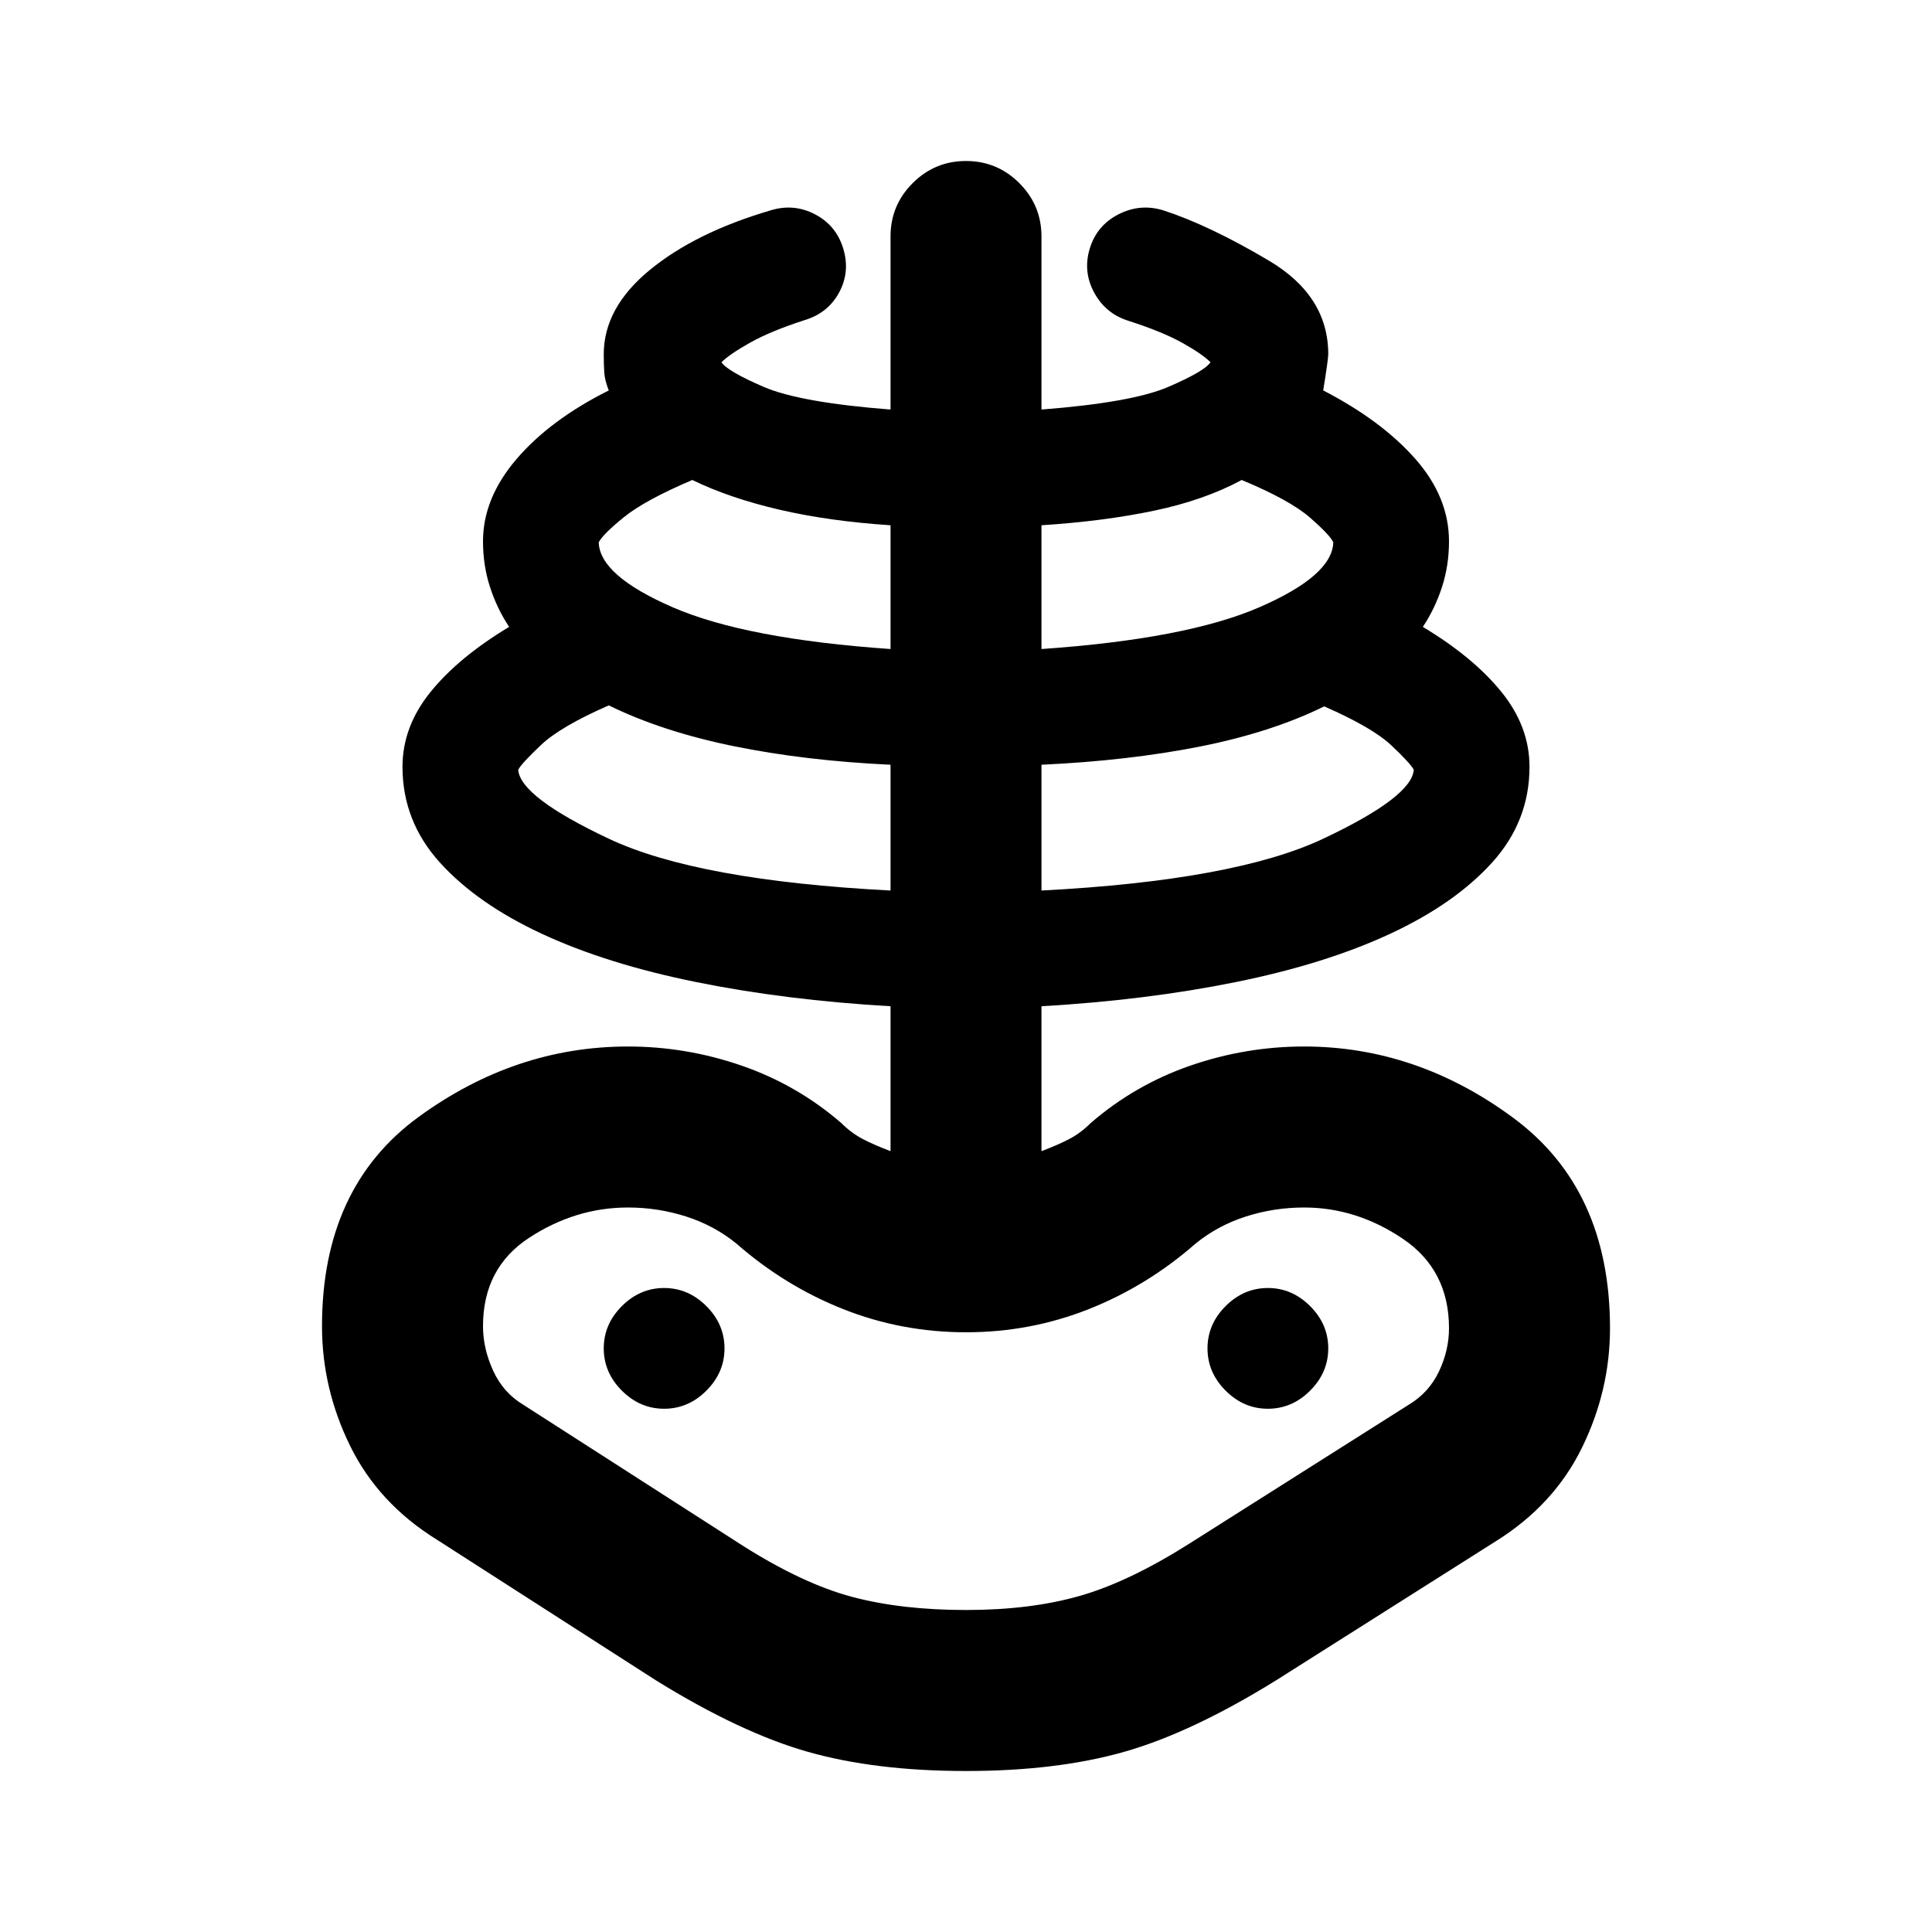 <svg xmlns="http://www.w3.org/2000/svg" height="24" viewBox="0 -960 960 960" width="24"><path d="M480-80q-45 0-78.5-9.5T326-125l-109-70q-29-18-43-46.5T160-301q0-69 48-104t104-35q29 0 56.5 9.5T418-402q5 5 10.75 8t13.75 6v-72q-52-3-96.5-12t-76.75-24Q237-511 218.5-531.5T200-579q0-20 14-37.25t39-32.25q-6-9-9.5-19.75T240-691q0-21.5 16.75-41t45.75-34q-2-5-2.25-9t-.25-9q0-23 22.75-41.75T383-855.5q11.5-3.5 22 2t14 17q3.5 11.5-2 21.75T400-801q-17 5.5-27.25 11.25T358.5-780q3 4.5 21 12.25t63 11.25v-86q0-15.5 11-26.5t26.5-11q15.5 0 26.5 11t11 26.5v86q45-3.5 63-11.25t21-12.25q-4-4-13.75-9.5t-26.75-11q-11.5-3.5-17.25-14t-2.25-22q3.5-11.5 14.25-17t22.25-2q23 7.5 52.5 25T660-784q0 2.5-2.5 18 29 15 45.75 34T720-691q0 12-3.5 22.75T707-648.5q25 15 39 32.25T760-579q0 27-18.5 47.5T690.75-496Q658.5-481 614-472t-96.5 12v72q8-3 13.75-6t10.75-8q22-19 49.5-28.5T648-440q56 0 104 35.5T800-300q0 31-14 59.5T743-194l-109 69q-42 26-75.5 35.5T480-80Zm0-80q32 0 56.5-7t54.5-26l109-69q10-6 15-16.5t5-21.5q0-29-23-44.5T648-360q-15 0-29 4.5T594-342q-24 21-53 32.5T480-298q-32 0-61-11.5T366-342q-11-9-25-13.5t-29-4.5q-26 0-49 15t-23 44q0 11 5 22t15 17l109 70q30 19 54.5 25.5T480-160Zm-37.5-357.5V-580q-42.5-2-78-9.25t-62-20.25q-24 10.5-33.75 19.75T257.5-577.5q1 13.5 45 34.25t140 25.75ZM330-260q12 0 21-9t9-21q0-12-9-21t-21-9q-12 0-21 9t-9 21q0 12 9 21t21 9Zm112.5-377.5V-699q-30.5-2-55.25-7.75T344-721.5q-23.5 10-34 18.5t-12.5 12.5q.5 16.5 36.75 32.25T442.5-637.5Zm75 120q96-5 140-25.75t45-34.25q-1.5-3-11-12T658-609q-26.5 13-62 20t-78.5 9v62.5Zm0-120q72-5 108.25-20.75t36.75-32.25Q661-694 651-702.75t-34-18.75q-18.5 10-43.5 15.25t-56 7.25v61.5ZM630-260q12 0 21-9t9-21q0-12-9-21t-21-9q-12 0-21 9t-9 21q0 12 9 21t21 9Zm-150 0Z"/></svg>